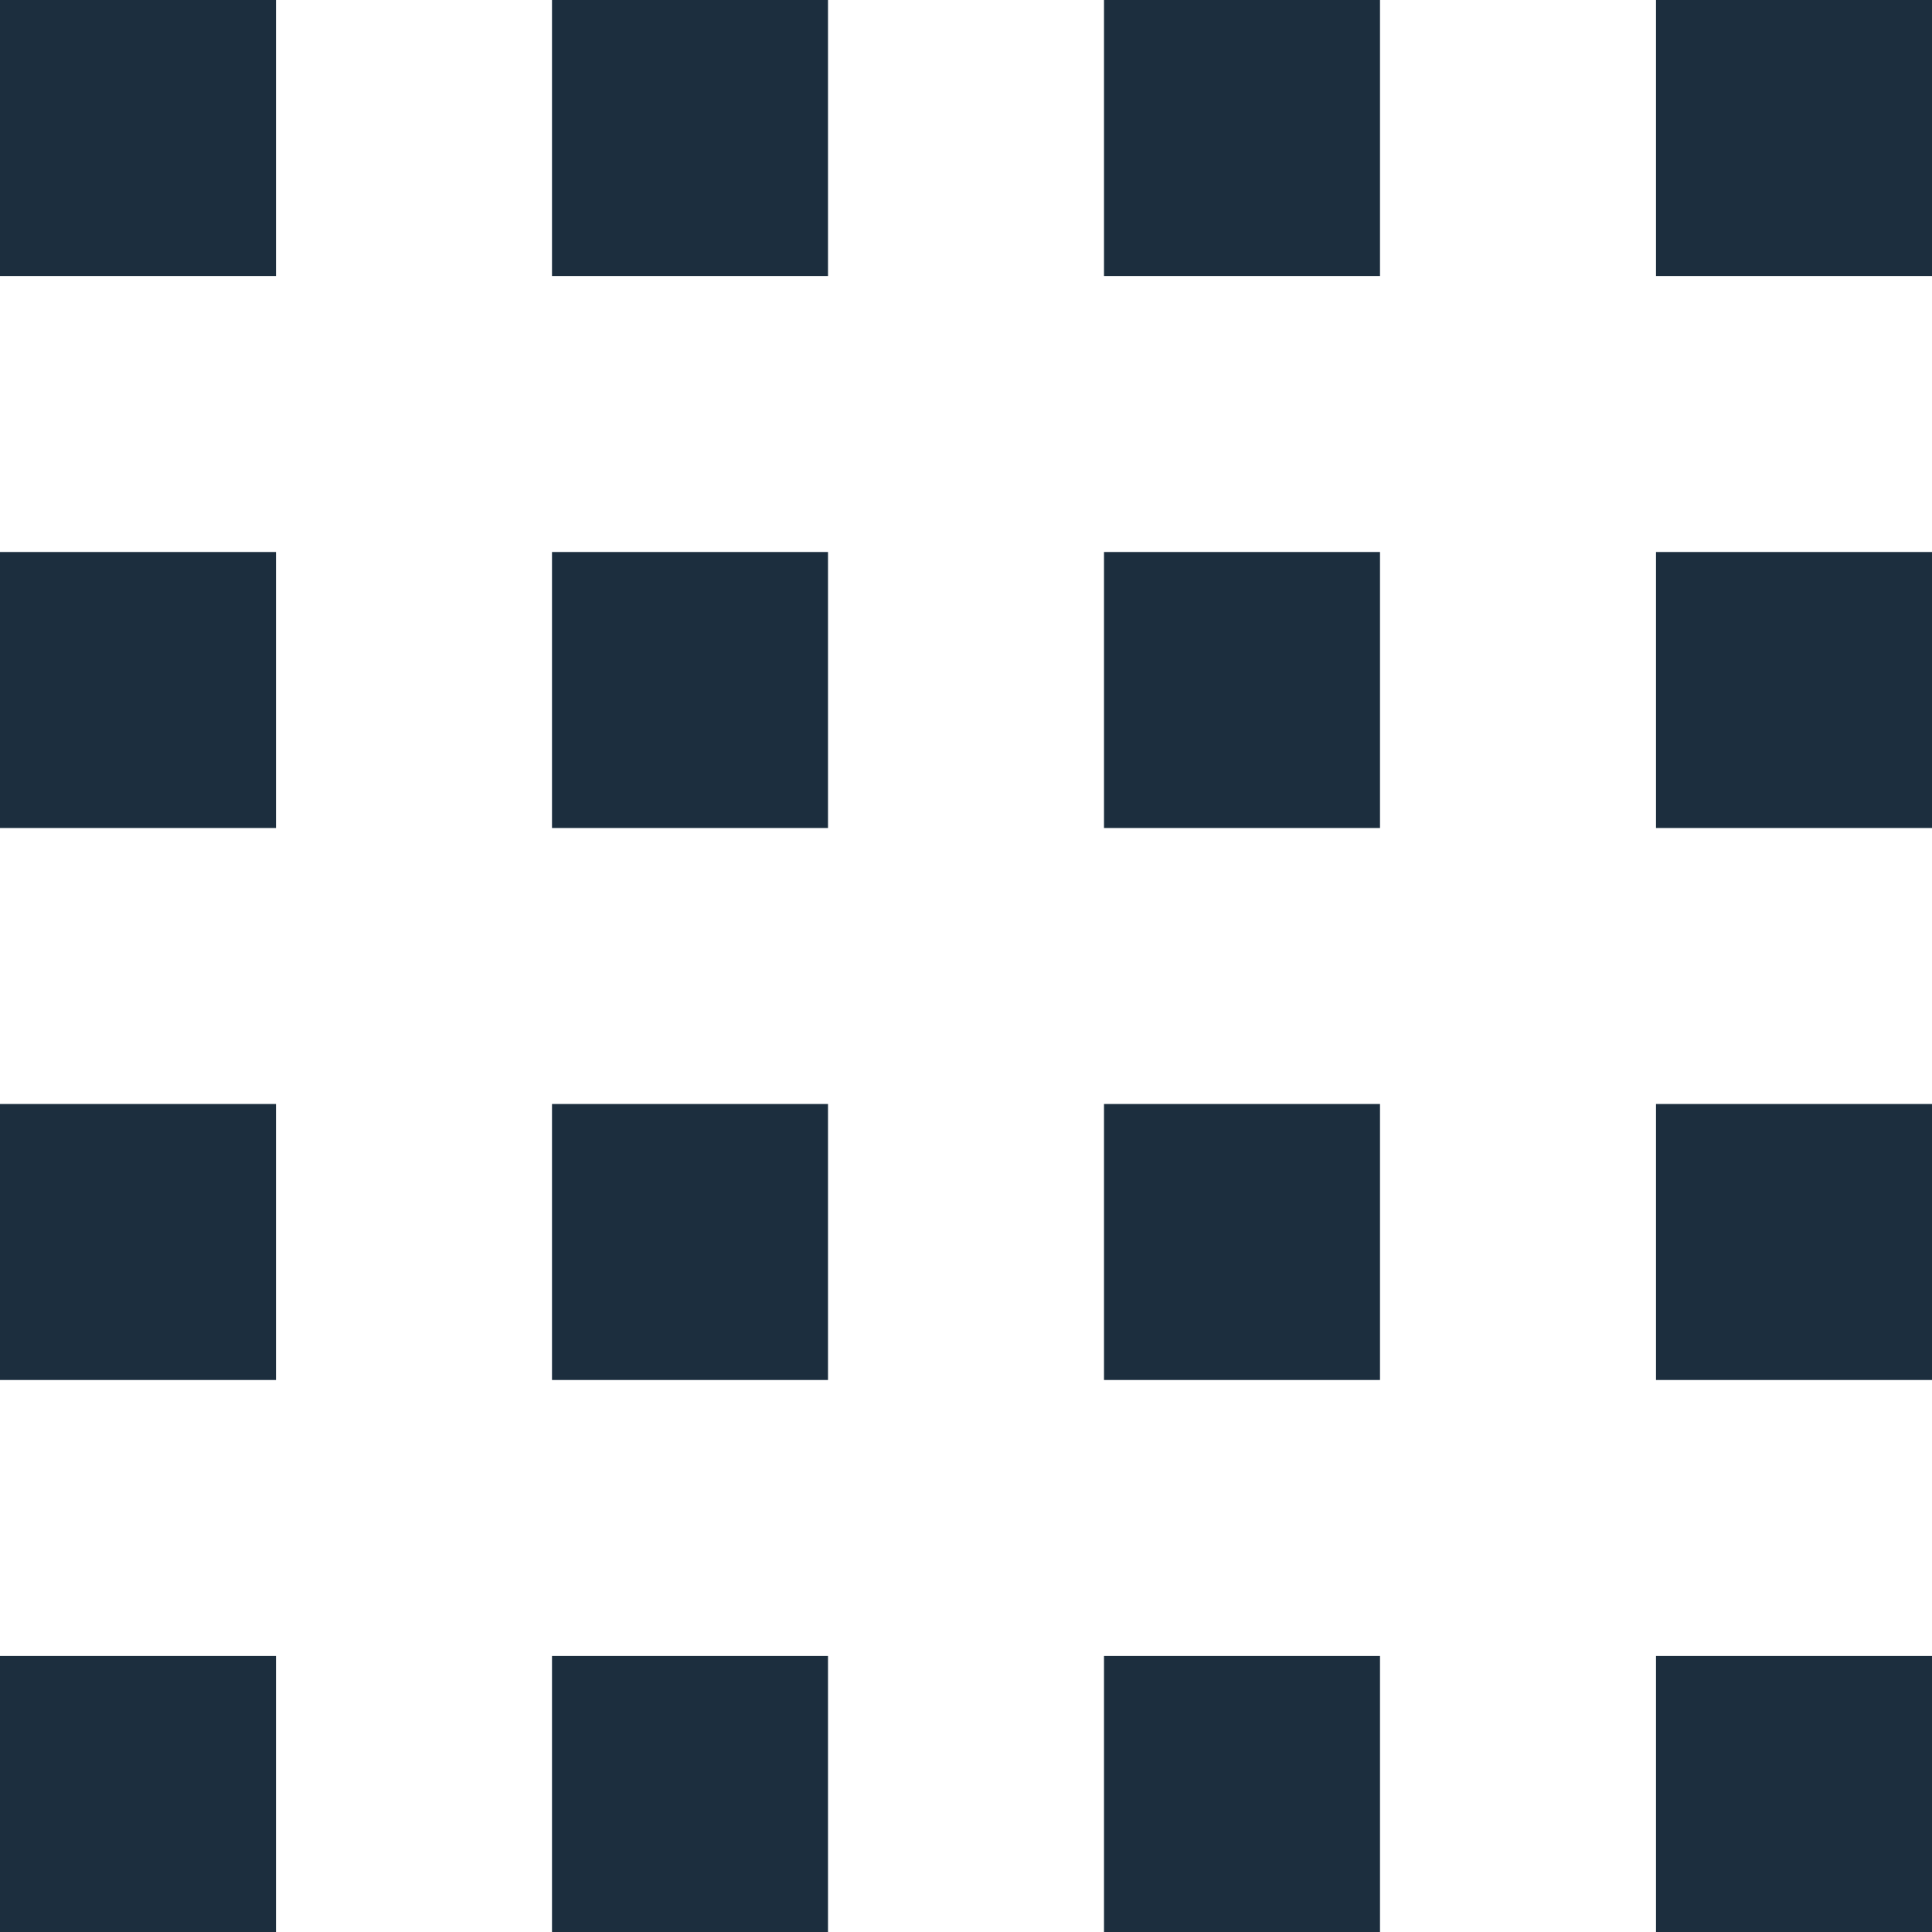 <svg xmlns="http://www.w3.org/2000/svg" width="14" height="14" viewBox="0 0 14 14"><path d="M6 0H4v2h2zm0 12H4v2h2zm4-12H8v2h2zm0 12H8v2h2zM0 4h2v2H0zm6 0H4v2h2zm4 0H8v2h2zm4 0h-2v2h2zM0 0h2v2H0zm14 0h-2v2h2zM0 8h2v2H0zm6 0H4v2h2zm-4 4H0v2h2zm12 0h-2v2h2zm-4-4H8v2h2zm4 0h-2v2h2z" fill="#1C2E3E" fill-rule="evenodd"/></svg>